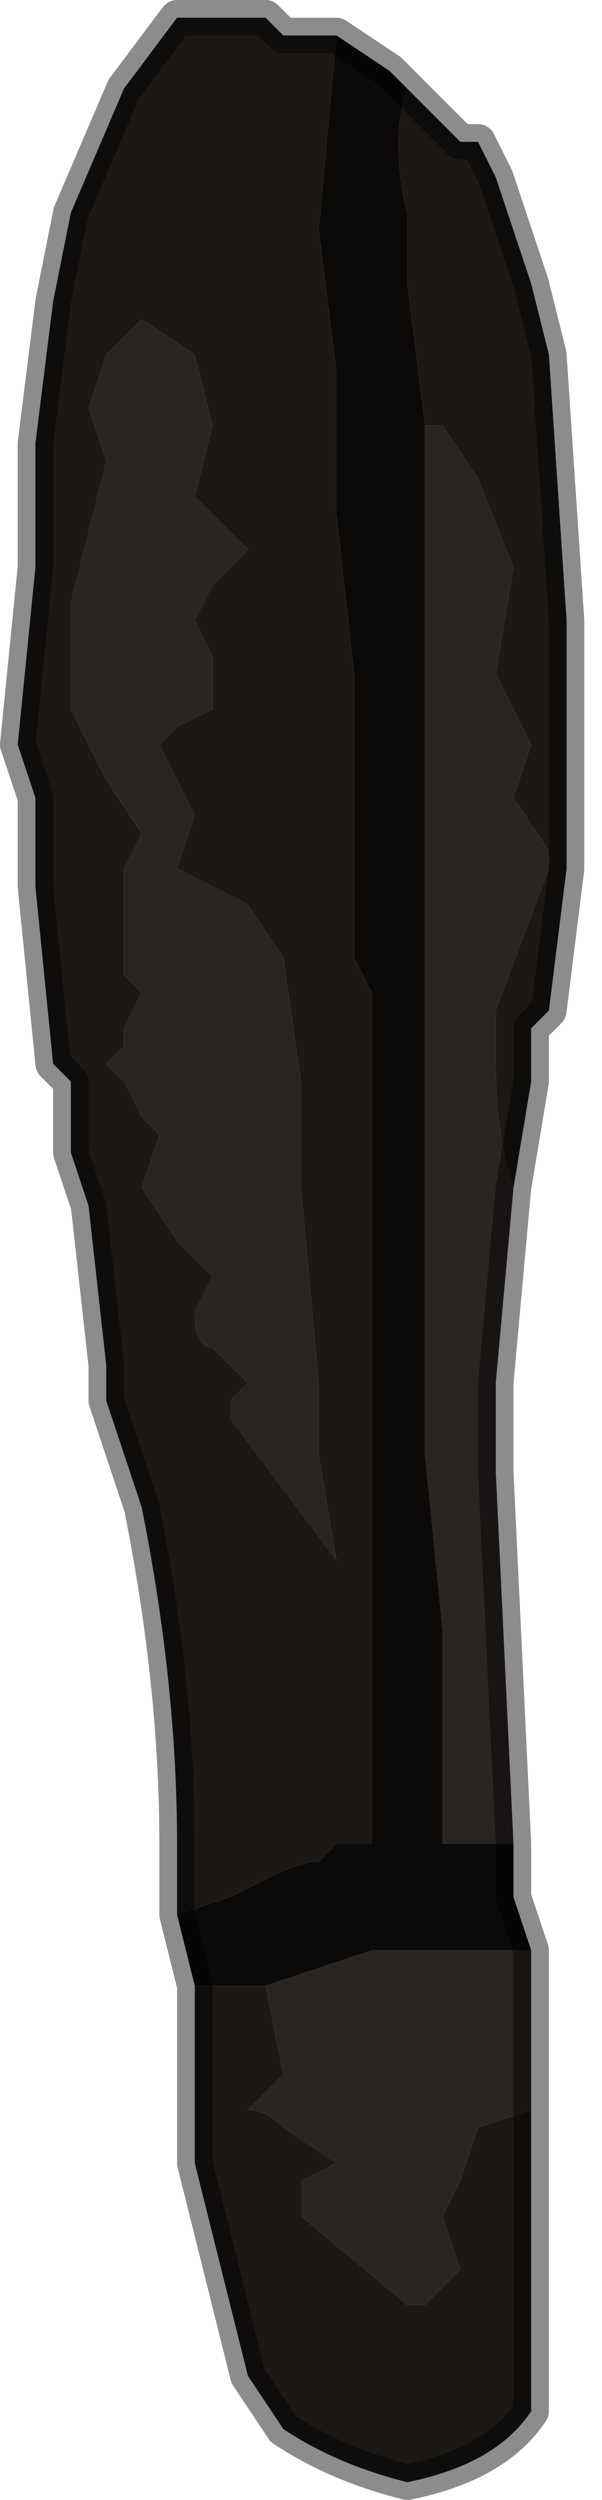 <?xml version="1.0" encoding="UTF-8" standalone="no"?>
<svg xmlns:xlink="http://www.w3.org/1999/xlink" height="7.05px" width="1.7px" xmlns="http://www.w3.org/2000/svg">
  <g transform="matrix(1.0, 0.0, 0.0, 1.0, 0.8, 3.55)">
    <path d="M-0.05 2.05 L0.1 2.0 0.25 1.95 0.3 1.95 0.35 1.95 0.6 1.95 0.7 1.95 0.7 2.4 0.55 2.45 0.5 2.6 0.45 2.7 0.5 2.85 0.45 2.9 0.4 2.95 0.35 2.95 0.05 2.7 0.05 2.6 0.15 2.55 0.0 2.45 Q-0.05 2.4 -0.1 2.4 L-0.1 2.4 0.0 2.3 -0.05 2.05 M0.65 1.65 L0.6 1.65 0.45 1.65 0.45 1.05 0.4 0.55 0.4 -0.2 0.4 -0.6 0.4 -2.25 0.4 -2.35 0.4 -2.35 0.45 -2.35 0.55 -2.2 0.65 -1.95 0.6 -1.65 0.65 -1.55 0.7 -1.45 0.65 -1.3 0.75 -1.15 0.75 -1.1 0.6 -0.7 0.6 -0.55 Q0.6 -0.35 0.65 -0.2 L0.65 -0.2 0.6 0.35 0.6 0.6 0.65 1.65 M0.0 -0.85 L0.0 -0.85 0.05 -0.5 0.05 -0.2 0.1 0.35 0.1 0.55 0.15 0.85 -0.15 0.45 -0.15 0.4 -0.1 0.35 -0.2 0.25 Q-0.25 0.25 -0.25 0.15 L-0.2 0.05 -0.3 -0.05 -0.4 -0.2 -0.35 -0.35 -0.35 -0.35 -0.4 -0.4 -0.45 -0.5 -0.5 -0.55 -0.45 -0.6 -0.45 -0.65 -0.4 -0.75 -0.45 -0.8 -0.45 -0.85 -0.45 -1.1 -0.4 -1.2 -0.5 -1.35 -0.6 -1.55 -0.6 -1.85 -0.5 -2.25 -0.55 -2.4 -0.5 -2.55 -0.4 -2.65 -0.25 -2.55 -0.2 -2.35 -0.25 -2.15 -0.2 -2.1 -0.15 -2.05 -0.1 -2.0 -0.15 -1.95 -0.2 -1.9 -0.25 -1.8 -0.2 -1.7 -0.2 -1.55 -0.3 -1.5 -0.35 -1.45 -0.25 -1.25 -0.3 -1.1 -0.1 -1.0 0.0 -0.85" fill="#2a2522" fill-rule="evenodd" stroke="none"/>
    <path d="M0.15 -3.45 L0.1 -2.9 0.15 -2.5 0.15 -2.1 0.2 -1.65 0.2 -0.9 0.2 -0.85 0.25 -0.75 0.25 0.35 0.25 1.55 0.25 1.65 0.2 1.65 0.15 1.65 0.1 1.7 Q0.05 1.7 -0.05 1.75 L-0.15 1.8 -0.3 1.85 -0.3 1.65 Q-0.3 1.2 -0.4 0.7 L-0.5 0.4 -0.5 0.3 -0.55 -0.15 -0.6 -0.3 -0.6 -0.5 -0.65 -0.55 -0.7 -1.05 -0.7 -1.25 -0.7 -1.3 -0.75 -1.45 -0.7 -1.95 -0.7 -2.3 -0.65 -2.7 -0.6 -2.95 -0.45 -3.3 -0.3 -3.5 -0.15 -3.5 -0.15 -3.5 -0.05 -3.5 0.0 -3.45 0.1 -3.45 0.15 -3.45 M-0.25 2.05 L-0.1 2.05 -0.05 2.05 0.0 2.3 -0.1 2.4 -0.1 2.4 Q-0.05 2.4 0.0 2.45 L0.15 2.55 0.05 2.6 0.05 2.7 0.35 2.95 0.4 2.95 0.45 2.9 0.5 2.85 0.45 2.7 0.5 2.6 0.55 2.45 0.7 2.4 0.7 3.25 Q0.6 3.4 0.35 3.45 0.15 3.4 0.0 3.3 L-0.1 3.15 -0.25 2.55 -0.25 2.05 M0.4 -2.35 L0.35 -2.75 0.35 -2.95 Q0.3 -3.15 0.35 -3.3 L0.5 -3.15 0.55 -3.15 0.6 -3.05 0.6 -3.05 0.7 -2.75 0.75 -2.55 0.8 -1.8 0.8 -1.4 0.8 -1.15 0.8 -1.1 0.75 -0.7 0.7 -0.65 0.7 -0.5 0.65 -0.2 Q0.6 -0.35 0.6 -0.55 L0.6 -0.7 0.75 -1.1 0.75 -1.15 0.65 -1.3 0.7 -1.45 0.65 -1.55 0.6 -1.65 0.65 -1.95 0.55 -2.2 0.45 -2.35 0.4 -2.35 0.4 -2.35 M0.0 -0.85 L-0.1 -1.0 -0.3 -1.1 -0.25 -1.25 -0.35 -1.45 -0.3 -1.5 -0.2 -1.55 -0.2 -1.7 -0.25 -1.8 -0.2 -1.9 -0.15 -1.95 -0.1 -2.0 -0.15 -2.05 -0.2 -2.1 -0.25 -2.15 -0.2 -2.35 -0.25 -2.55 -0.4 -2.65 -0.5 -2.55 -0.55 -2.4 -0.5 -2.25 -0.6 -1.85 -0.6 -1.55 -0.5 -1.35 -0.4 -1.2 -0.45 -1.1 -0.45 -0.85 -0.45 -0.8 -0.4 -0.75 -0.45 -0.65 -0.45 -0.6 -0.5 -0.55 -0.45 -0.5 -0.4 -0.4 -0.35 -0.35 -0.35 -0.35 -0.4 -0.2 -0.3 -0.05 -0.2 0.05 -0.25 0.15 Q-0.25 0.25 -0.2 0.25 L-0.1 0.35 -0.15 0.4 -0.15 0.45 0.15 0.85 0.1 0.55 0.1 0.35 0.05 -0.2 0.05 -0.5 0.0 -0.85 0.0 -0.85" fill="#1c1816" fill-rule="evenodd" stroke="none"/>
    <path d="M0.15 -3.45 L0.3 -3.35 0.35 -3.3 Q0.3 -3.15 0.35 -2.95 L0.35 -2.75 0.4 -2.35 0.4 -2.25 0.4 -0.6 0.4 -0.2 0.4 0.55 0.45 1.05 0.45 1.65 0.6 1.65 0.65 1.65 0.65 1.8 0.7 1.95 0.6 1.95 0.35 1.95 0.3 1.95 0.25 1.95 0.1 2.0 -0.05 2.05 -0.1 2.05 -0.25 2.05 -0.3 1.85 -0.15 1.8 -0.05 1.75 Q0.05 1.7 0.1 1.7 L0.15 1.65 0.2 1.65 0.25 1.65 0.25 1.55 0.25 0.35 0.25 -0.75 0.2 -0.85 0.2 -0.9 0.2 -1.65 0.15 -2.1 0.15 -2.5 0.1 -2.9 0.15 -3.45" fill="#0b0a09" fill-rule="evenodd" stroke="none"/>
    <path d="M0.35 -3.3 L0.3 -3.35 0.15 -3.45 0.1 -3.45 0.0 -3.45 -0.05 -3.5 -0.15 -3.5 -0.15 -3.5 -0.3 -3.5 -0.45 -3.3 -0.6 -2.95 -0.65 -2.7 -0.7 -2.3 -0.7 -1.95 -0.75 -1.45 -0.7 -1.3 -0.7 -1.25 -0.7 -1.05 -0.65 -0.55 -0.6 -0.5 -0.6 -0.3 -0.55 -0.15 -0.5 0.3 -0.5 0.4 -0.4 0.7 Q-0.3 1.2 -0.3 1.65 L-0.3 1.85 -0.25 2.05 -0.25 2.55 -0.1 3.15 0.0 3.3 Q0.15 3.4 0.35 3.45 0.6 3.4 0.7 3.25 L0.7 2.4 0.7 1.95 0.65 1.8 0.65 1.65 0.6 0.6 0.6 0.35 0.65 -0.2 0.65 -0.2 0.7 -0.5 0.7 -0.65 0.75 -0.7 0.8 -1.1 0.8 -1.15 0.8 -1.4 0.8 -1.8 0.75 -2.55 0.7 -2.75 0.6 -3.05 0.6 -3.05 0.55 -3.15 0.5 -3.15 0.35 -3.3 Z" fill="none" stroke="#000000" stroke-linecap="round" stroke-linejoin="round" stroke-opacity="0.451" stroke-width="0.1"/>
  </g>
</svg>
